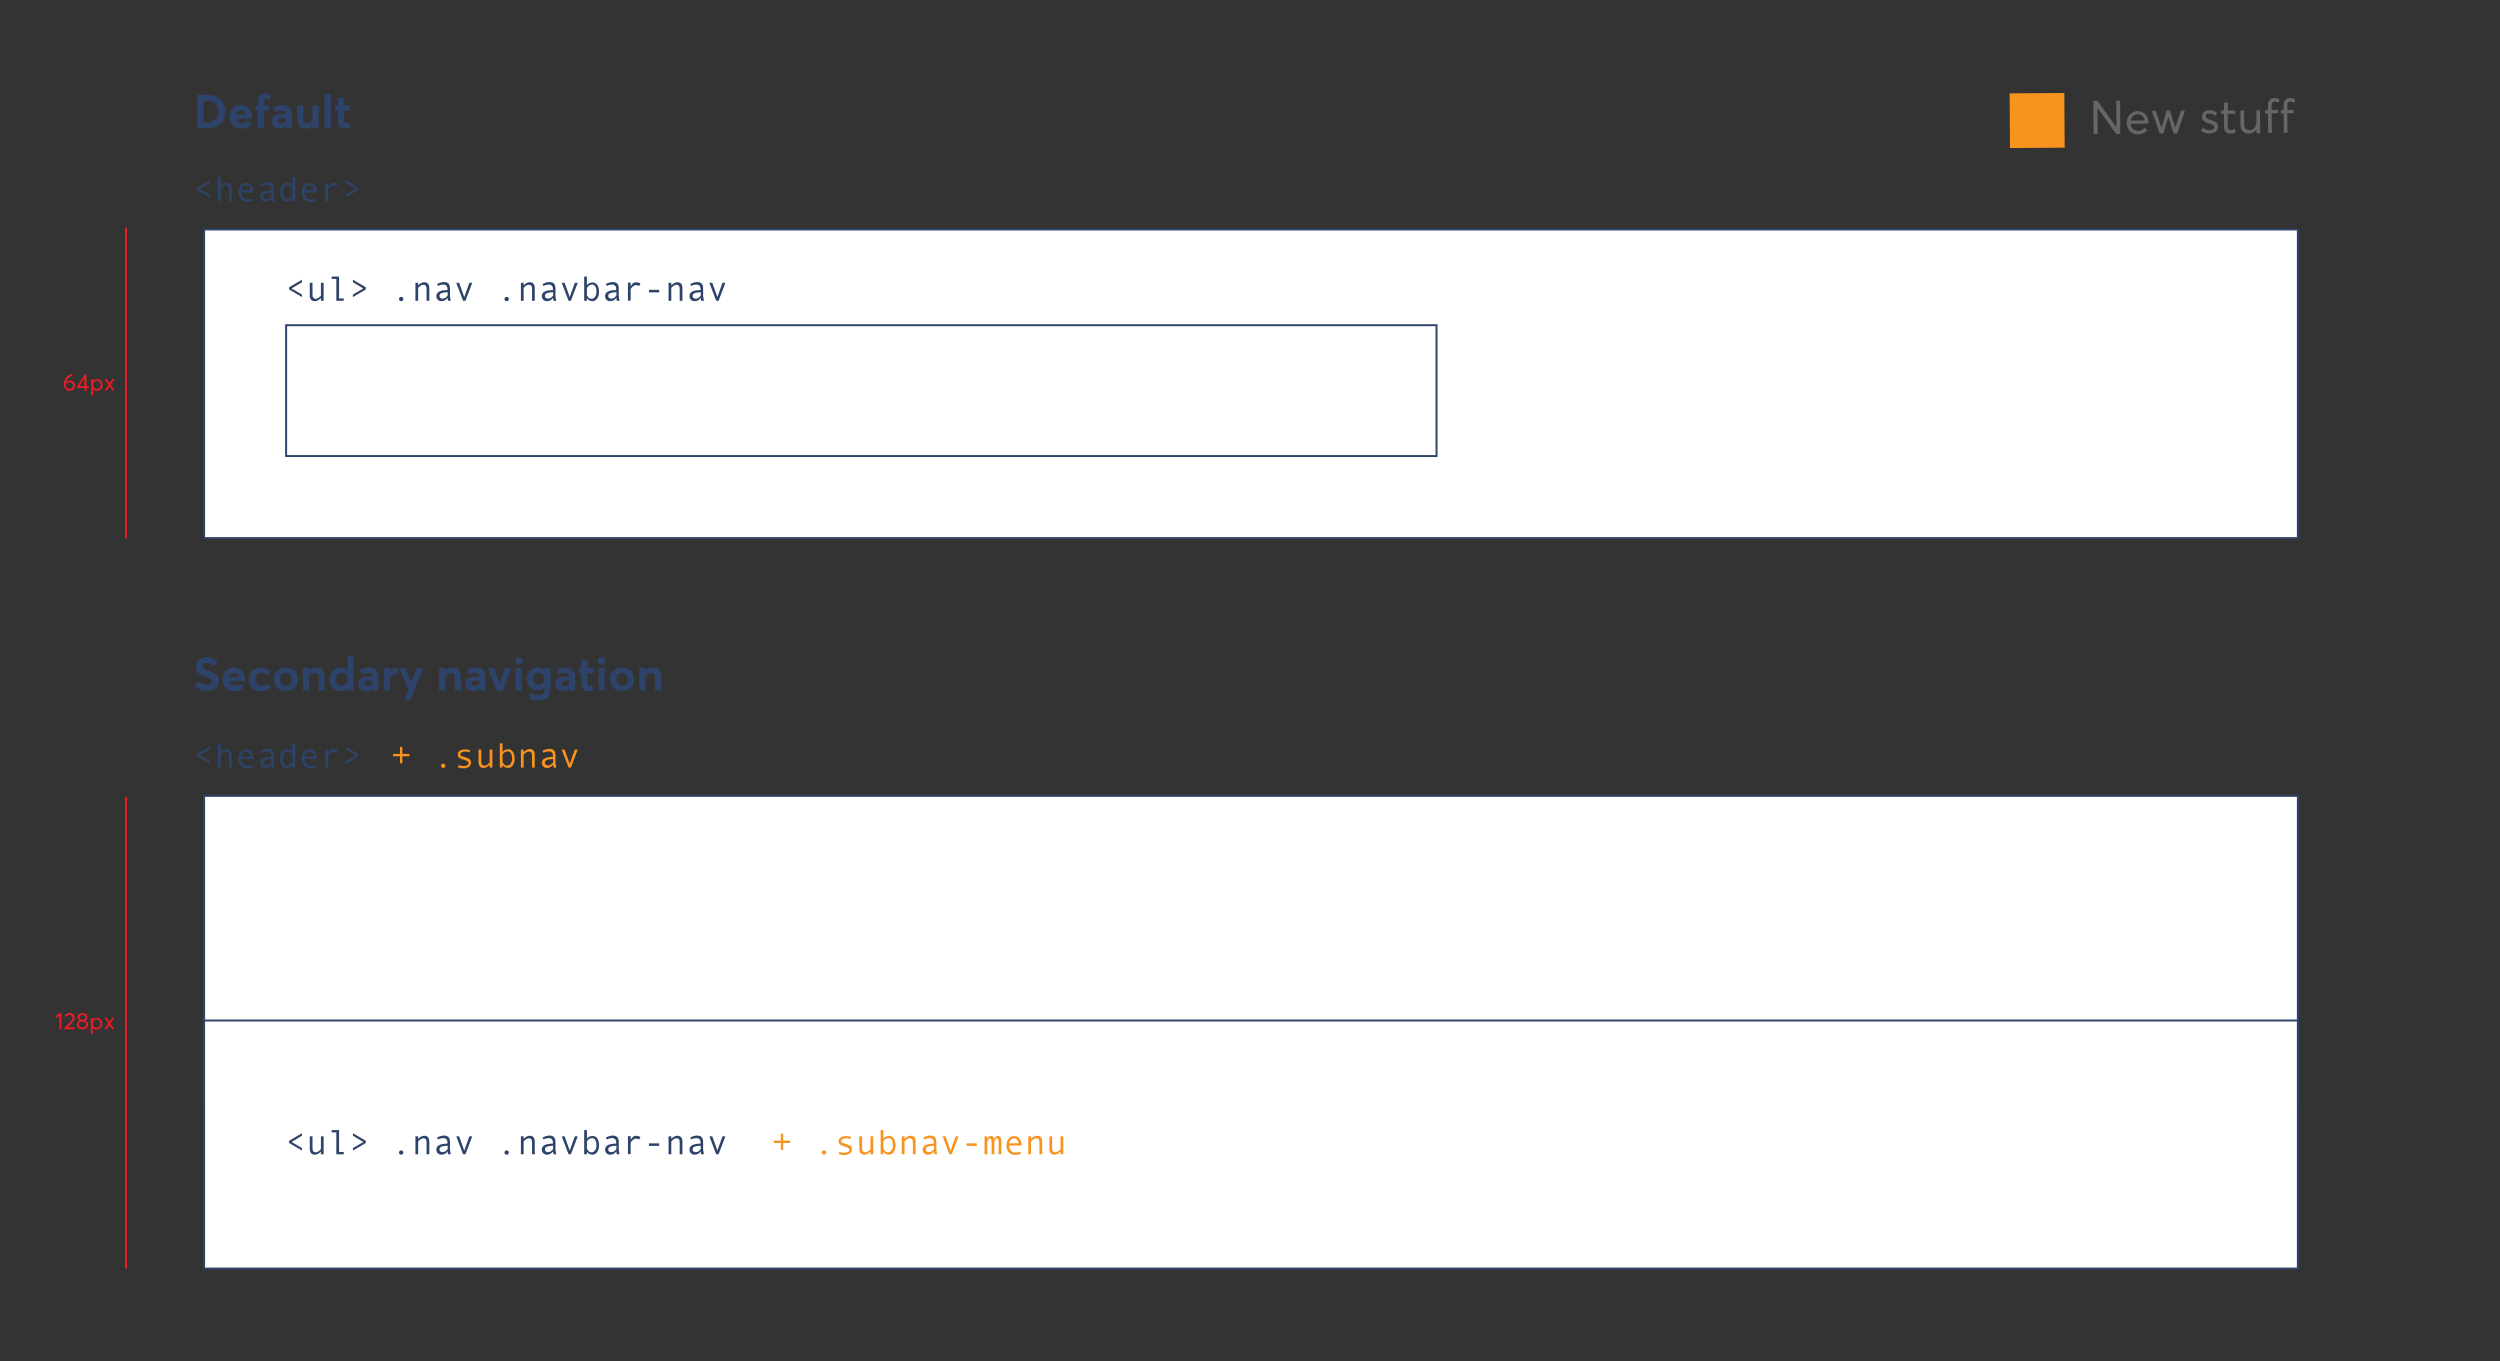 <?xml version="1.0" encoding="utf-8"?>
<!-- Generator: Adobe Illustrator 22.0.1, SVG Export Plug-In . SVG Version: 6.00 Build 0)  -->
<svg version="1.1" id="Layer_1" xmlns="http://www.w3.org/2000/svg" xmlns:xlink="http://www.w3.org/1999/xlink" x="0px" y="0px"
	 viewBox="0 0 1280 697" style="enable-background:new 0 0 1280 697;" xml:space="preserve">
<rect x="0" y="0" width="1280" height="697" fill="#333333" stroke="none"/>
<style type="text/css">
	.st0{fill:#FFFFFF;}
	.st1{fill:#2E4369;}
	.st2{fill:#4A5860;}
	.st3{fill:none;stroke:#ED1C24;stroke-miterlimit:10;}
	.st4{fill:#ED1C24;}
	.st5{fill:#F7931E;}
	.st6{fill:#666666;}
</style>
<g>
	<rect x="104.5" y="117.5" class="st0" width="1072" height="158"/>
	<path class="st1" d="M1176,118v157H105V118H1176 M1177,117H104v159h1073V117L1177,117z"/>
</g>
<g>
	<rect x="146.5" y="166.5" class="st0" width="589" height="67"/>
	<path class="st1" d="M735,167v66H147v-66H735 M736,166H146v68h590V166L736,166z"/>
</g>
<g>
	<path class="st1" d="M100.9,48.6h5.6c5.4,0,8.9,3.5,8.9,8.5c0,5-3.3,8.5-8.8,8.5h-5.7V48.6z M106.4,62.7c3.3,0,5.5-2.4,5.5-5.5
		c0-3.2-2.2-5.5-5.3-5.5h-2.4v11H106.4z"/>
	<path class="st1" d="M129,60.8h-8.2c0.4,1.4,1.5,2.3,3,2.3c1.2,0,2.2-0.5,2.8-1.3l2,1.9c-1,1.3-2.7,2.2-5.1,2.2c-3.4,0-6-2.4-6-6.1
		c0-3.6,2.5-6,5.8-6c3.4,0,5.7,2.5,5.7,5.9C129,60.1,129,60.6,129,60.8z M120.7,58.6h5.2c-0.3-1.2-1.2-2-2.5-2
		C122.1,56.5,121.1,57.2,120.7,58.6z"/>
	<path class="st1" d="M132,56.5h-1.2V54h1.2v-2c0-2.7,1.4-4.2,3.7-4.2c1.4,0,2.5,0.5,3,0.9l-0.6,2.4c-0.7-0.3-1.3-0.5-1.8-0.5
		c-0.7,0-1.2,0.4-1.2,1.6V54h2.6v2.6h-2.6v9.1H132V56.5z"/>
	<path class="st1" d="M149.4,58.7v7h-2.9l-0.1-1h0c-0.8,0.6-1.9,1.2-3.3,1.2c-2.6,0-3.9-1.6-3.9-3.7c0-2.4,1.5-3.8,4.7-3.8h2.4
		c-0.1-1.3-0.8-1.9-2-1.9c-1,0-2.3,0.3-3.3,0.8l-1.1-2.4c0.8-0.4,2.5-1.1,4.7-1.1C147.6,53.8,149.4,55.2,149.4,58.7z M146.3,61.8
		v-1.3l-2.1,0c-1.2,0-1.9,0.4-1.9,1.4c0,0.8,0.6,1.3,1.6,1.3C145.4,63.3,146.3,62.3,146.3,61.8z"/>
	<path class="st1" d="M163.1,54v11.7h-3.1v-1.4h0c-0.9,1.1-2.2,1.6-3.5,1.6c-2.5,0-4.3-1.3-4.3-4.8V54h3.1v6.2
		c0,2.2,0.6,2.9,2.1,2.9c1.4,0,2.6-1.2,2.6-3.4V54H163.1z"/>
	<path class="st1" d="M166.3,48h3.1v17.7h-3.1V48z"/>
	<path class="st1" d="M173,62v-5.4h-1.4V54h1.4v-3.8l3.1-0.3V54h3.2v2.6h-3.2v5c0,1,0.3,1.5,1,1.5c0.4,0,1-0.1,1.5-0.4l0.8,2.5
		c-0.8,0.4-1.5,0.7-3.1,0.7C174.3,65.9,173,64.6,173,62z"/>
</g>
<g>
	<path class="st1" d="M99.8,351.2l2-2.5c1.3,1.5,2.9,2.1,4.2,2.1c1.6,0,2.4-0.7,2.4-1.8c0-1.2-0.9-1.7-3-2.4
		c-2.6-0.9-5.1-2.1-5.1-5.3c0-2.7,2.4-4.8,5.5-4.9c2.1,0,4.1,0.8,5.7,2.2l-1.9,2.5c-1.4-1.2-2.7-1.7-3.7-1.7c-1.2,0-2,0.6-2,1.7
		c0,1.1,0.9,1.5,2.9,2.3c3,1.2,5.3,1.9,5.3,5.2c0,3.7-3.2,5.2-6,5.2C103.8,353.9,101.6,353,99.8,351.2z"/>
	<path class="st1" d="M125.4,348.8h-8.2c0.4,1.4,1.5,2.3,3,2.3c1.2,0,2.2-0.5,2.8-1.3l2,1.9c-1,1.3-2.7,2.2-5.1,2.2
		c-3.4,0-6-2.4-6-6.1c0-3.6,2.5-6,5.8-6c3.4,0,5.7,2.5,5.7,5.9C125.5,348.1,125.5,348.6,125.4,348.8z M117.2,346.6h5.2
		c-0.3-1.2-1.2-2-2.5-2C118.6,344.5,117.6,345.2,117.2,346.6z"/>
	<path class="st1" d="M127.4,347.8c0-3.6,2.5-6,6.2-6c1.9,0,3.8,0.7,5,2.2l-2.1,1.8c-0.6-0.7-1.5-1.2-2.7-1.2
		c-1.9,0-3.1,1.3-3.1,3.2c0,1.9,1.3,3.3,3.1,3.3c1.2,0,2.2-0.6,2.7-1.2l2.1,1.9c-1,1.2-2.8,2.1-5.2,2.1
		C130,353.9,127.4,351.4,127.4,347.8z"/>
	<path class="st1" d="M140.2,347.8c0-3.5,2.5-6,6.2-6c3.6,0,6.2,2.4,6.2,6s-2.6,6-6.2,6C142.7,353.9,140.2,351.3,140.2,347.8z
		 M149.4,347.8c0-1.9-1.3-3.2-3-3.2c-1.8,0-3,1.4-3,3.2c0,1.8,1.3,3.2,3,3.2C148.1,351.1,149.4,349.7,149.4,347.8z"/>
	<path class="st1" d="M166.3,346.7v7h-3.1v-6.2c0-2.2-0.8-2.9-2.3-2.9c-1.6,0-2.7,1.1-2.7,3.2v5.9h-3.1V342h3.1v1.5h0
		c1-1.1,2.3-1.7,3.7-1.7C164.6,341.8,166.3,343.1,166.3,346.7z"/>
	<path class="st1" d="M181,336v17.7h-3v-1.4h0c-0.8,1-2,1.6-3.6,1.6c-3.2,0-5.6-2.4-5.6-6c0-3.6,2.4-6.1,5.5-6.1
		c1.4,0,2.7,0.5,3.5,1.5h0.1V336H181z M178,347.9c0-1.9-1.3-3.3-3.1-3.3c-1.7,0-3,1.3-3,3.3c0,1.9,1.2,3.2,3,3.2
		C176.6,351.1,178,349.8,178,347.9z"/>
	<path class="st1" d="M193.7,346.7v7h-2.9l-0.1-1h0c-0.8,0.6-1.9,1.2-3.3,1.2c-2.6,0-3.9-1.6-3.9-3.7c0-2.4,1.5-3.8,4.7-3.8h2.4
		c-0.1-1.3-0.8-1.9-2-1.9c-1,0-2.3,0.3-3.3,0.8l-1.1-2.4c0.8-0.4,2.5-1.1,4.7-1.1C191.8,341.8,193.7,343.2,193.7,346.7z
		 M190.6,349.8v-1.3l-2.1,0c-1.2,0-1.9,0.4-1.9,1.4c0,0.8,0.6,1.3,1.6,1.3C189.7,351.3,190.6,350.3,190.6,349.8z"/>
	<path class="st1" d="M203.5,341.8v3.4c-0.3,0-0.6,0-0.8,0c-1.9,0-3,1.3-3,3v5.4h-3.1V342h3.1v1.7h0c0.9-1.2,2.2-1.9,3.6-1.9
		C203.4,341.8,203.4,341.8,203.5,341.8z"/>
	<path class="st1" d="M216.5,342l-6.3,16.5H207l2.1-5.5l-4.7-11h3.3l2.9,7.2h0l2.7-7.2H216.5z"/>
	<path class="st1" d="M236,346.7v7h-3.1v-6.2c0-2.2-0.8-2.9-2.3-2.9c-1.6,0-2.7,1.1-2.7,3.2v5.9h-3.1V342h3.1v1.5h0
		c1-1.1,2.3-1.7,3.7-1.7C234.2,341.8,236,343.1,236,346.7z"/>
	<path class="st1" d="M248.5,346.7v7h-2.9l-0.1-1h0c-0.8,0.6-1.9,1.2-3.3,1.2c-2.6,0-3.9-1.6-3.9-3.7c0-2.4,1.5-3.8,4.7-3.8h2.4
		c-0.1-1.3-0.8-1.9-2-1.9c-1,0-2.3,0.3-3.3,0.8l-1.1-2.4c0.8-0.4,2.5-1.1,4.7-1.1C246.7,341.8,248.5,343.2,248.5,346.7z
		 M245.4,349.8v-1.3l-2.1,0c-1.2,0-1.9,0.4-1.9,1.4c0,0.8,0.6,1.3,1.6,1.3C244.5,351.3,245.4,350.3,245.4,349.8z"/>
	<path class="st1" d="M261.9,342l-4.6,11.7h-3l-4.6-11.7h3.3l2.8,7.9h0l2.7-7.9H261.9z"/>
	<path class="st1" d="M263.7,338.4c0-1.1,0.9-1.9,1.9-1.9c1.1,0,2,0.9,2,1.9c0,1.1-0.9,1.9-2,1.9
		C264.6,340.3,263.7,339.4,263.7,338.4z M264,342h3.1v11.7H264V342z"/>
	<path class="st1" d="M281.9,342v10.4c0,3.6-1.6,6.3-6.1,6.3c-1.8,0-3.4-0.4-4.8-1.2l0.7-2.7c1.2,0.6,2.3,1.1,3.8,1.1
		c2.2,0,3.3-1.2,3.3-2.6v-1.2h-0.1c-0.8,0.9-2,1.4-3.4,1.4c-3.2,0-5.6-2.4-5.6-5.8c0-3.5,2.3-5.9,5.4-5.9c1.3,0,2.6,0.5,3.5,1.4h0.1
		V342H281.9z M278.9,347.6c0-1.8-1.3-3-3-3c-1.8,0-3,1.2-3,3c0,1.8,1.3,3,3,3C277.7,350.6,278.9,349.3,278.9,347.6z"/>
	<path class="st1" d="M294.5,346.7v7h-2.9l-0.1-1h0c-0.8,0.6-1.9,1.2-3.3,1.2c-2.6,0-3.9-1.6-3.9-3.7c0-2.4,1.5-3.8,4.7-3.8h2.4
		c-0.1-1.3-0.8-1.9-2-1.9c-1,0-2.3,0.3-3.3,0.8l-1.1-2.4c0.8-0.4,2.5-1.1,4.7-1.1C292.7,341.8,294.5,343.2,294.5,346.7z
		 M291.4,349.8v-1.3l-2.1,0c-1.2,0-1.9,0.4-1.9,1.4c0,0.8,0.6,1.3,1.6,1.3C290.5,351.3,291.4,350.3,291.4,349.8z"/>
	<path class="st1" d="M297.7,350v-5.4h-1.4V342h1.4v-3.8l3.1-0.3v4.2h3.2v2.6h-3.2v5c0,1,0.3,1.5,1,1.5c0.4,0,1-0.1,1.5-0.4l0.8,2.5
		c-0.8,0.4-1.5,0.7-3.1,0.7C299,353.9,297.7,352.6,297.7,350z"/>
	<path class="st1" d="M306.1,338.4c0-1.1,0.9-1.9,1.9-1.9c1.1,0,2,0.9,2,1.9c0,1.1-0.9,1.9-2,1.9C307,340.3,306.1,339.4,306.1,338.4
		z M306.5,342h3.1v11.7h-3.1V342z"/>
	<path class="st1" d="M312.3,347.8c0-3.5,2.5-6,6.2-6c3.6,0,6.2,2.4,6.2,6s-2.6,6-6.2,6C314.8,353.9,312.3,351.3,312.3,347.8z
		 M321.6,347.8c0-1.9-1.3-3.2-3-3.2c-1.8,0-3,1.4-3,3.2c0,1.8,1.3,3.2,3,3.2C320.3,351.1,321.6,349.7,321.6,347.8z"/>
	<path class="st1" d="M338.5,346.7v7h-3.1v-6.2c0-2.2-0.8-2.9-2.3-2.9c-1.6,0-2.7,1.1-2.7,3.2v5.9h-3.1V342h3.1v1.5h0
		c1-1.1,2.3-1.7,3.7-1.7C336.8,341.8,338.5,343.1,338.5,346.7z"/>
</g>
<line class="st3" x1="64.5" y1="116.5" x2="64.5" y2="275.5"/>
<g>
	<path class="st4" d="M38.4,197.4c0,1.5-1.2,2.7-2.8,2.7c-1.6,0-2.9-1.3-2.9-3.2c0-3,2-5,4.2-5.4l0.3,0.9c-1.5,0.3-2.9,1.4-3.3,3.2
		h0c0.5-0.5,1.2-0.7,2-0.7C37.3,194.8,38.4,195.8,38.4,197.4z M37.4,197.4c0-1-0.7-1.7-1.8-1.7c-0.9,0-1.6,0.5-2,1.1v0.1
		c0,1.3,0.8,2.2,1.9,2.2C36.7,199.1,37.4,198.3,37.4,197.4z"/>
	<path class="st4" d="M43.2,198.6h-3.8v-0.7l4-6.1h0.9v5.9h1.2v0.9h-1.2v1.5h-1V198.6z M43.2,197.7v-4.1l-2.6,4.1H43.2z"/>
	<path class="st4" d="M52.6,197.1c0,1.8-1.2,3-2.9,3c-0.8,0-1.5-0.3-2-0.9h0v3.2h-1v-8.2h1v0.9h0c0.5-0.6,1.2-0.9,2-0.9
		C51.4,194.1,52.6,195.4,52.6,197.1z M51.6,197.1c0-1.3-0.9-2.1-2-2.1c-1.1,0-1.9,0.9-1.9,2.1c0,1.2,0.9,2.1,1.9,2.1
		C50.8,199.2,51.6,198.3,51.6,197.1z"/>
	<path class="st4" d="M56.2,197.9L56.2,197.9l-1.6,2.1h-1.1l2.1-3l-2.1-2.9h1.1l1.5,2.1h0l1.5-2.1h1.1l-2.1,2.9l2.1,3h-1.1
		L56.2,197.9z"/>
</g>
<g>
	<path class="st4" d="M30.4,520l-1.6,1.2l-0.5-0.8l2.3-1.7h0.8v8.2h-1V520z"/>
	<path class="st4" d="M38.2,526.1v0.9H33l0-0.7l2.8-2.9c0.7-0.7,1.3-1.4,1.3-2.2c0-0.9-0.6-1.6-1.5-1.6c-0.8,0-1.4,0.4-1.8,1.1
		l-0.7-0.5c0.5-0.9,1.3-1.6,2.6-1.6c1.3,0,2.5,0.9,2.5,2.4c0,0.9-0.4,1.7-1.4,2.8l-2.1,2.2v0H38.2z"/>
	<path class="st4" d="M45.1,524.7c0,1.4-1.3,2.3-2.9,2.3c-1.7,0-2.9-1-2.9-2.3c0-1.1,0.7-1.9,1.6-2.2v0c-0.6-0.2-1.2-0.9-1.2-1.7
		c0-1.3,1.1-2.1,2.5-2.1c1.5,0,2.5,0.8,2.5,2.1c0,0.9-0.6,1.6-1.2,1.7v0C44.4,522.8,45.1,523.6,45.1,524.7z M44.1,524.6
		c0-0.9-0.7-1.6-1.9-1.6c-1.1,0-1.9,0.6-1.9,1.6c0,0.9,0.8,1.5,1.9,1.5C43.3,526.2,44.1,525.4,44.1,524.6z M40.7,520.9
		c0,0.8,0.6,1.2,1.5,1.2c0.9,0,1.5-0.5,1.5-1.2c0-0.7-0.7-1.3-1.5-1.3C41.3,519.6,40.7,520.2,40.7,520.9z"/>
	<path class="st4" d="M52.4,524.1c0,1.8-1.2,3-2.9,3c-0.8,0-1.5-0.3-2-0.9h0v3.2h-1v-8.2h1v0.9h0c0.5-0.6,1.2-0.9,2-0.9
		C51.2,521.1,52.4,522.4,52.4,524.1z M51.4,524.1c0-1.3-0.9-2.1-2-2.1c-1.1,0-1.9,0.9-1.9,2.1c0,1.2,0.9,2.1,1.9,2.1
		C50.7,526.2,51.4,525.3,51.4,524.1z"/>
	<path class="st4" d="M56.1,524.9L56.1,524.9l-1.6,2.1h-1.1l2.1-3l-2.1-2.9h1.1l1.5,2.1h0l1.5-2.1h1.1l-2.1,2.9l2.1,3h-1.1
		L56.1,524.9z"/>
</g>
<line class="st3" x1="64.5" y1="408" x2="64.5" y2="649.5"/>
<g>
	<path class="st1" d="M107.6,101.1l-6.6-3.9v-1.1l6.6-3.9v1.3l-5.3,3.2l5.3,3.1V101.1z"/>
	<path class="st1" d="M118.7,103h-1.4v-5.9c0-0.8-0.1-1.4-0.4-1.8s-0.7-0.5-1.2-0.5c-0.8,0-1.7,0.5-2.7,1.6v6.6h-1.4V90.6h1.4v4.6
		c1-1,2-1.6,3.1-1.6c1.7,0,2.6,1,2.6,3.1V103z"/>
	<path class="st1" d="M129.8,98.5h-6.3c0,1,0.3,1.9,0.9,2.6s1.3,1,2.2,1c0.8,0,1.7-0.1,2.6-0.4l0.2,1.1c-0.8,0.4-1.8,0.5-2.8,0.5
		c-1.4,0-2.5-0.4-3.3-1.3s-1.2-2.1-1.2-3.5c0-1.5,0.4-2.6,1.1-3.5s1.7-1.3,2.9-1.3c1.1,0,1.9,0.4,2.6,1.2s1.1,1.9,1.1,3.2V98.5z
		 M128.3,97.4c0-0.7-0.2-1.3-0.7-1.8s-0.9-0.7-1.5-0.7c-0.7,0-1.3,0.2-1.8,0.7s-0.7,1.1-0.8,1.8H128.3z"/>
	<path class="st1" d="M140.6,103h-1.4c-0.1-0.4-0.2-0.9-0.2-1.5c-0.8,1.1-1.8,1.7-3.2,1.7c-0.7,0-1.3-0.2-1.8-0.7s-0.8-1.1-0.8-1.9
		c0-0.5,0.1-0.8,0.3-1.2s0.4-0.6,0.8-0.9s0.8-0.4,1.3-0.6s1.1-0.2,1.8-0.3l1.5-0.1v-0.4c0-1.6-0.7-2.4-2.2-2.4
		c-0.3,0-0.8,0.1-1.3,0.2s-1,0.3-1.4,0.5l-0.4-1c1.2-0.6,2.4-1,3.5-1c2.1,0,3.1,1.1,3.1,3.3v3.9C140.4,101.7,140.4,102.4,140.6,103z
		 M139,100.3v-1.7c-1.2,0.1-2.1,0.2-2.5,0.3s-0.9,0.3-1.2,0.5s-0.5,0.6-0.5,1.1c0,0.4,0.1,0.7,0.4,1s0.7,0.4,1.1,0.4
		c0.5,0,1-0.1,1.5-0.4S138.6,100.8,139,100.3z"/>
	<path class="st1" d="M151.1,103h-1.4v-1.3c-0.3,0.5-0.7,0.8-1.2,1.1s-1.1,0.4-1.7,0.4c-1,0-1.9-0.5-2.5-1.4s-0.9-2.1-0.9-3.6
		c0-1.3,0.3-2.5,1-3.3s1.5-1.3,2.5-1.3c1.2,0,2.1,0.5,2.8,1.4v-4.4h1.4V103z M149.7,100.2v-3.8c-0.7-1.1-1.4-1.6-2.4-1.6
		c-0.8,0-1.4,0.3-1.8,1s-0.7,1.5-0.7,2.5c0,1.1,0.2,1.9,0.6,2.6s1,1,1.7,1c0.3,0,0.7-0.1,1-0.3s0.7-0.5,1-0.8
		S149.7,100.3,149.7,100.2z"/>
	<path class="st1" d="M162.2,98.5h-6.3c0,1,0.3,1.9,0.9,2.6s1.3,1,2.2,1c0.8,0,1.7-0.1,2.6-0.4l0.2,1.1c-0.8,0.4-1.8,0.5-2.8,0.5
		c-1.4,0-2.5-0.4-3.3-1.3s-1.2-2.1-1.2-3.5c0-1.5,0.4-2.6,1.1-3.5s1.7-1.3,2.9-1.3c1.1,0,1.9,0.4,2.6,1.2s1.1,1.9,1.1,3.2V98.5z
		 M160.7,97.4c0-0.7-0.2-1.3-0.7-1.8s-0.9-0.7-1.5-0.7c-0.7,0-1.3,0.2-1.8,0.7s-0.7,1.1-0.8,1.8H160.7z"/>
	<path class="st1" d="M172.9,94.1l-0.6,1.3c-0.6-0.3-1.1-0.4-1.6-0.4c-0.4,0-0.8,0.1-1.2,0.3s-0.7,0.6-1.1,1S168,97,168,97.1v5.9
		h-1.4v-9.2h1.4v1.9c0.7-1.4,1.7-2.1,2.8-2.1C171.6,93.6,172.2,93.8,172.9,94.1z"/>
	<path class="st1" d="M183.5,97.2l-6.6,3.9v-1.3l5.3-3.1l-5.3-3.2v-1.3l6.6,3.9V97.2z"/>
</g>
<g>
	<path class="st1" d="M154.6,152.1l-6.6-3.9v-1.1l6.6-3.9v1.3l-5.3,3.2l5.3,3.1V152.1z"/>
	<path class="st1" d="M165.7,154h-1.4v-1.4c-1,1-2,1.6-3.1,1.6c-1.7,0-2.6-1-2.6-3.1v-6.3h1.4v5.9c0,0.8,0.1,1.4,0.4,1.7
		s0.7,0.6,1.2,0.6c0.8,0,1.7-0.5,2.7-1.6v-6.6h1.4V154z"/>
	<path class="st1" d="M175.9,154h-3.7v-11.2h-2.4v-1.2h3.8v11.2h2.4V154z"/>
	<path class="st1" d="M187.3,148.2l-6.6,3.9v-1.3l5.3-3.1l-5.3-3.2v-1.3l6.6,3.9V148.2z"/>
	<path class="st1" d="M205.4,152c0.3,0,0.6,0.1,0.8,0.3s0.3,0.5,0.3,0.8c0,0.3-0.1,0.6-0.3,0.8s-0.5,0.3-0.8,0.3
		c-0.3,0-0.6-0.1-0.8-0.3s-0.3-0.5-0.3-0.8s0.1-0.6,0.3-0.8S205,152,205.4,152z"/>
	<path class="st1" d="M219.8,154h-1.4v-5.9c0-0.8-0.1-1.4-0.4-1.8s-0.7-0.5-1.2-0.5c-0.8,0-1.7,0.5-2.7,1.6v6.6h-1.4v-9.2h1.4v1.3
		c1-1,2-1.6,3.1-1.6c1.7,0,2.6,1,2.6,3.1V154z"/>
	<path class="st1" d="M230.8,154h-1.4c-0.1-0.4-0.2-0.9-0.2-1.5c-0.8,1.1-1.8,1.7-3.2,1.7c-0.7,0-1.3-0.2-1.8-0.7s-0.8-1.1-0.8-1.9
		c0-0.5,0.1-0.8,0.3-1.2s0.4-0.6,0.8-0.9s0.8-0.4,1.3-0.6s1.1-0.2,1.8-0.3l1.5-0.1v-0.4c0-1.6-0.7-2.4-2.2-2.4
		c-0.3,0-0.8,0.1-1.3,0.2s-1,0.3-1.4,0.5l-0.4-1c1.2-0.6,2.4-1,3.5-1c2.1,0,3.1,1.1,3.1,3.3v3.9C230.6,152.7,230.6,153.4,230.8,154z
		 M229.2,151.3v-1.7c-1.2,0.1-2.1,0.2-2.5,0.3s-0.9,0.3-1.2,0.5s-0.5,0.6-0.5,1.1c0,0.4,0.1,0.7,0.4,1s0.7,0.4,1.1,0.4
		c0.5,0,1-0.1,1.5-0.4S228.8,151.8,229.2,151.3z"/>
	<path class="st1" d="M241.8,144.8l-3.5,9.2h-1.2l-3.5-9.2h1.5l2.6,7.3l2.6-7.3H241.8z"/>
	<path class="st1" d="M259.4,152c0.3,0,0.6,0.1,0.8,0.3s0.3,0.5,0.3,0.8c0,0.3-0.1,0.6-0.3,0.8s-0.5,0.3-0.8,0.3
		c-0.3,0-0.6-0.1-0.8-0.3s-0.3-0.5-0.3-0.8s0.1-0.6,0.3-0.8S259.1,152,259.4,152z"/>
	<path class="st1" d="M273.8,154h-1.4v-5.9c0-0.8-0.1-1.4-0.4-1.8s-0.7-0.5-1.2-0.5c-0.8,0-1.7,0.5-2.7,1.6v6.6h-1.4v-9.2h1.4v1.3
		c1-1,2-1.6,3.1-1.6c1.7,0,2.6,1,2.6,3.1V154z"/>
	<path class="st1" d="M284.8,154h-1.4c-0.1-0.4-0.2-0.9-0.2-1.5c-0.8,1.1-1.8,1.7-3.2,1.7c-0.7,0-1.3-0.2-1.8-0.7s-0.8-1.1-0.8-1.9
		c0-0.5,0.1-0.8,0.3-1.2s0.4-0.6,0.8-0.9s0.8-0.4,1.3-0.6s1.1-0.2,1.8-0.3l1.5-0.1v-0.4c0-1.6-0.7-2.4-2.2-2.4
		c-0.3,0-0.8,0.1-1.3,0.2s-1,0.3-1.4,0.5l-0.4-1c1.2-0.6,2.4-1,3.5-1c2.1,0,3.1,1.1,3.1,3.3v3.9C284.6,152.7,284.6,153.4,284.8,154z
		 M283.2,151.3v-1.7c-1.2,0.1-2.1,0.2-2.5,0.3s-0.9,0.3-1.2,0.5s-0.5,0.6-0.5,1.1c0,0.4,0.1,0.7,0.4,1s0.7,0.4,1.1,0.4
		c0.5,0,1-0.1,1.5-0.4S282.8,151.8,283.2,151.3z"/>
	<path class="st1" d="M295.8,144.8l-3.5,9.2h-1.2l-3.5-9.2h1.5l2.6,7.3l2.6-7.3H295.8z"/>
	<path class="st1" d="M300.5,146c0.3-0.4,0.7-0.8,1.2-1s1.1-0.4,1.6-0.4c1.1,0,1.9,0.4,2.5,1.3s0.9,2,0.9,3.4c0,1.4-0.3,2.6-0.9,3.5
		s-1.5,1.4-2.5,1.4c-0.6,0-1.1-0.1-1.6-0.4s-0.9-0.7-1.2-1.1v1.3h-1.4v-12.4h1.4V146z M300.5,147.4v3.8c0.3,0.5,0.6,0.9,1,1.3
		s0.9,0.5,1.4,0.5c0.7,0,1.3-0.4,1.8-1.1s0.7-1.6,0.7-2.6c0-1.1-0.2-1.9-0.6-2.6s-1-1-1.7-1C302,145.8,301.2,146.3,300.5,147.4z"/>
	<path class="st1" d="M317.2,154h-1.4c-0.1-0.4-0.2-0.9-0.2-1.5c-0.8,1.1-1.8,1.7-3.2,1.7c-0.7,0-1.3-0.2-1.8-0.7s-0.8-1.1-0.8-1.9
		c0-0.5,0.1-0.8,0.3-1.2s0.4-0.6,0.8-0.9s0.8-0.4,1.3-0.6s1.1-0.2,1.8-0.3l1.5-0.1v-0.4c0-1.6-0.7-2.4-2.2-2.4
		c-0.3,0-0.8,0.1-1.3,0.2s-1,0.3-1.4,0.5l-0.4-1c1.2-0.6,2.4-1,3.5-1c2.1,0,3.1,1.1,3.1,3.3v3.9C317,152.7,317,153.4,317.2,154z
		 M315.6,151.3v-1.7c-1.2,0.1-2.1,0.2-2.5,0.3s-0.9,0.3-1.2,0.5s-0.5,0.6-0.5,1.1c0,0.4,0.1,0.7,0.4,1s0.7,0.4,1.1,0.4
		c0.5,0,1-0.1,1.5-0.4S315.2,151.8,315.6,151.3z"/>
	<path class="st1" d="M327.9,145.1l-0.6,1.3c-0.6-0.3-1.1-0.4-1.6-0.4c-0.4,0-0.8,0.1-1.2,0.3s-0.7,0.6-1.1,1s-0.5,0.7-0.5,0.7v5.9
		h-1.4v-9.2h1.4v1.9c0.7-1.4,1.7-2.1,2.8-2.1C326.6,144.6,327.3,144.8,327.9,145.1z"/>
	<path class="st1" d="M337.5,149.7h-5.2v-1.3h5.2V149.7z"/>
	<path class="st1" d="M349.4,154H348v-5.9c0-0.8-0.1-1.4-0.4-1.8s-0.7-0.5-1.2-0.5c-0.8,0-1.7,0.5-2.7,1.6v6.6h-1.4v-9.2h1.4v1.3
		c1-1,2-1.6,3.1-1.6c1.7,0,2.6,1,2.6,3.1V154z"/>
	<path class="st1" d="M360.4,154H359c-0.1-0.4-0.2-0.9-0.2-1.5c-0.8,1.1-1.8,1.7-3.2,1.7c-0.7,0-1.3-0.2-1.8-0.7s-0.8-1.1-0.8-1.9
		c0-0.5,0.1-0.8,0.3-1.2s0.4-0.6,0.8-0.9s0.8-0.4,1.3-0.6s1.1-0.2,1.8-0.3l1.5-0.1v-0.4c0-1.6-0.7-2.4-2.2-2.4
		c-0.3,0-0.8,0.1-1.3,0.2s-1,0.3-1.4,0.5l-0.4-1c1.2-0.6,2.4-1,3.5-1c2.1,0,3.1,1.1,3.1,3.3v3.9C360.2,152.7,360.3,153.4,360.4,154z
		 M358.8,151.3v-1.7c-1.2,0.1-2.1,0.2-2.5,0.3s-0.9,0.3-1.2,0.5s-0.5,0.6-0.5,1.1c0,0.4,0.1,0.7,0.4,1s0.7,0.4,1.1,0.4
		c0.5,0,1-0.1,1.5-0.4S358.4,151.8,358.8,151.3z"/>
	<path class="st1" d="M371.4,144.8l-3.5,9.2h-1.2l-3.5-9.2h1.5l2.6,7.3l2.6-7.3H371.4z"/>
</g>
<g>
	<rect x="104.5" y="407.5" class="st0" width="1072" height="158"/>
	<path class="st1" d="M1176,408v157H105V408H1176 M1177,407H104v159h1073V407L1177,407z"/>
</g>
<g>
	<rect x="104.5" y="522.5" class="st0" width="1072" height="127"/>
	<path class="st1" d="M1176,523v126H105V523H1176 M1177,522H104v128h1073V522L1177,522z"/>
</g>
<g>
	<path class="st1" d="M107.6,391.1l-6.6-3.9v-1.1l6.6-3.9v1.3l-5.3,3.2l5.3,3.1V391.1z"/>
	<path class="st1" d="M118.7,393h-1.4v-5.9c0-0.8-0.1-1.4-0.4-1.8c-0.3-0.4-0.7-0.5-1.2-0.5c-0.8,0-1.7,0.5-2.7,1.6v6.6h-1.4v-12.4
		h1.4v4.6c1-1,2-1.6,3.1-1.6c1.7,0,2.6,1,2.6,3.1V393z"/>
	<path class="st1" d="M129.8,388.5h-6.3c0,1,0.3,1.9,0.9,2.6s1.3,1,2.2,1c0.8,0,1.7-0.1,2.6-0.4l0.2,1.1c-0.8,0.4-1.8,0.5-2.8,0.5
		c-1.4,0-2.5-0.4-3.3-1.3s-1.2-2.1-1.2-3.5c0-1.5,0.4-2.6,1.1-3.5c0.7-0.9,1.7-1.3,2.9-1.3c1.1,0,1.9,0.4,2.6,1.2s1.1,1.9,1.1,3.2
		V388.5z M128.3,387.4c0-0.7-0.2-1.3-0.7-1.8c-0.4-0.5-0.9-0.7-1.5-0.7c-0.7,0-1.3,0.2-1.8,0.7s-0.7,1.1-0.8,1.8H128.3z"/>
	<path class="st1" d="M140.6,393h-1.4c-0.1-0.4-0.2-0.9-0.2-1.5c-0.8,1.1-1.8,1.7-3.2,1.7c-0.7,0-1.3-0.2-1.8-0.7
		c-0.5-0.5-0.8-1.1-0.8-1.9c0-0.5,0.1-0.8,0.3-1.2s0.4-0.6,0.8-0.9c0.4-0.2,0.8-0.4,1.3-0.6c0.5-0.1,1.1-0.2,1.8-0.3l1.5-0.1v-0.4
		c0-1.6-0.7-2.4-2.2-2.4c-0.3,0-0.8,0.1-1.3,0.2c-0.5,0.1-1,0.3-1.4,0.5l-0.4-1c1.2-0.6,2.4-1,3.5-1c2.1,0,3.1,1.1,3.1,3.3v3.9
		C140.4,391.7,140.4,392.4,140.6,393z M139,390.3v-1.7c-1.2,0.1-2.1,0.2-2.5,0.3c-0.5,0.1-0.9,0.3-1.2,0.5s-0.5,0.6-0.5,1.1
		c0,0.4,0.1,0.7,0.4,1s0.7,0.4,1.1,0.4c0.5,0,1-0.1,1.5-0.4C138.2,391.2,138.6,390.8,139,390.3z"/>
	<path class="st1" d="M151.1,393h-1.4v-1.3c-0.3,0.5-0.7,0.8-1.2,1.1s-1.1,0.4-1.7,0.4c-1,0-1.9-0.5-2.5-1.4
		c-0.6-0.9-0.9-2.1-0.9-3.6c0-1.3,0.3-2.5,1-3.3c0.6-0.9,1.5-1.3,2.5-1.3c1.2,0,2.1,0.5,2.8,1.4v-4.4h1.4V393z M149.7,390.2v-3.8
		c-0.7-1.1-1.4-1.6-2.4-1.6c-0.8,0-1.4,0.3-1.8,1c-0.4,0.7-0.7,1.5-0.7,2.5c0,1.1,0.2,1.9,0.6,2.6c0.4,0.7,1,1,1.7,1
		c0.3,0,0.7-0.1,1-0.3s0.7-0.5,1-0.8S149.7,390.3,149.7,390.2z"/>
	<path class="st1" d="M162.2,388.5h-6.3c0,1,0.3,1.9,0.9,2.6s1.3,1,2.2,1c0.8,0,1.7-0.1,2.6-0.4l0.2,1.1c-0.8,0.4-1.8,0.5-2.8,0.5
		c-1.4,0-2.5-0.4-3.3-1.3s-1.2-2.1-1.2-3.5c0-1.5,0.4-2.6,1.1-3.5c0.7-0.9,1.7-1.3,2.9-1.3c1.1,0,1.9,0.4,2.6,1.2s1.1,1.9,1.1,3.2
		V388.5z M160.7,387.4c0-0.7-0.2-1.3-0.7-1.8c-0.4-0.5-0.9-0.7-1.5-0.7c-0.7,0-1.3,0.2-1.8,0.7s-0.7,1.1-0.8,1.8H160.7z"/>
	<path class="st1" d="M172.9,384.1l-0.6,1.3c-0.6-0.3-1.1-0.4-1.6-0.4c-0.4,0-0.8,0.1-1.2,0.3c-0.4,0.2-0.7,0.6-1.1,1
		c-0.3,0.4-0.5,0.7-0.5,0.7v5.9h-1.4v-9.2h1.4v1.9c0.7-1.4,1.7-2.1,2.8-2.1C171.6,383.6,172.2,383.8,172.9,384.1z"/>
	<path class="st1" d="M183.5,387.2l-6.6,3.9v-1.3l5.3-3.1l-5.3-3.2v-1.3l6.6,3.9V387.2z"/>
</g>
<g>
	<path class="st1" d="M154.6,589.1l-6.6-3.9v-1.1l6.6-3.9v1.3l-5.3,3.2l5.3,3.1V589.1z"/>
	<path class="st1" d="M165.7,591h-1.4v-1.4c-1,1-2,1.6-3.1,1.6c-1.7,0-2.6-1-2.6-3.1v-6.3h1.4v5.9c0,0.8,0.1,1.4,0.4,1.7
		c0.2,0.4,0.7,0.6,1.2,0.6c0.8,0,1.7-0.5,2.7-1.6v-6.6h1.4V591z"/>
	<path class="st1" d="M175.9,591h-3.7v-11.2h-2.4v-1.2h3.8v11.2h2.4V591z"/>
	<path class="st1" d="M187.3,585.2l-6.6,3.9v-1.3l5.3-3.1l-5.3-3.2v-1.3l6.6,3.9V585.2z"/>
	<path class="st1" d="M205.4,589c0.3,0,0.6,0.1,0.8,0.3s0.3,0.5,0.3,0.8c0,0.3-0.1,0.6-0.3,0.8c-0.2,0.2-0.5,0.3-0.8,0.3
		c-0.3,0-0.6-0.1-0.8-0.3c-0.2-0.2-0.3-0.5-0.3-0.8s0.1-0.6,0.3-0.8C204.8,589.1,205,589,205.4,589z"/>
	<path class="st1" d="M219.8,591h-1.4v-5.9c0-0.8-0.1-1.4-0.4-1.8c-0.3-0.4-0.7-0.5-1.2-0.5c-0.8,0-1.7,0.5-2.7,1.6v6.6h-1.4v-9.2
		h1.4v1.3c1-1,2-1.6,3.1-1.6c1.7,0,2.6,1,2.6,3.1V591z"/>
	<path class="st1" d="M230.8,591h-1.4c-0.1-0.4-0.2-0.9-0.2-1.5c-0.8,1.1-1.8,1.7-3.2,1.7c-0.7,0-1.3-0.2-1.8-0.7
		c-0.5-0.5-0.8-1.1-0.8-1.9c0-0.5,0.1-0.8,0.3-1.2s0.4-0.6,0.8-0.9c0.4-0.2,0.8-0.4,1.3-0.6c0.5-0.1,1.1-0.2,1.8-0.3l1.5-0.1v-0.4
		c0-1.6-0.7-2.4-2.2-2.4c-0.3,0-0.8,0.1-1.3,0.2c-0.5,0.1-1,0.3-1.4,0.5l-0.4-1c1.2-0.6,2.4-1,3.5-1c2.1,0,3.1,1.1,3.1,3.3v3.9
		C230.6,589.7,230.6,590.4,230.8,591z M229.2,588.3v-1.7c-1.2,0.1-2.1,0.2-2.5,0.3c-0.5,0.1-0.9,0.3-1.2,0.5s-0.5,0.6-0.5,1.1
		c0,0.4,0.1,0.7,0.4,1s0.7,0.4,1.1,0.4c0.5,0,1-0.1,1.5-0.4C228.4,589.2,228.8,588.8,229.2,588.3z"/>
	<path class="st1" d="M241.8,581.8l-3.5,9.2h-1.2l-3.5-9.2h1.5l2.6,7.3l2.6-7.3H241.8z"/>
	<path class="st1" d="M259.4,589c0.3,0,0.6,0.1,0.8,0.3s0.3,0.5,0.3,0.8c0,0.3-0.1,0.6-0.3,0.8c-0.2,0.2-0.5,0.3-0.8,0.3
		c-0.3,0-0.6-0.1-0.8-0.3c-0.2-0.2-0.3-0.5-0.3-0.8s0.1-0.6,0.3-0.8C258.8,589.1,259.1,589,259.4,589z"/>
	<path class="st1" d="M273.8,591h-1.4v-5.9c0-0.8-0.1-1.4-0.4-1.8c-0.3-0.4-0.7-0.5-1.2-0.5c-0.8,0-1.7,0.5-2.7,1.6v6.6h-1.4v-9.2
		h1.4v1.3c1-1,2-1.6,3.1-1.6c1.7,0,2.6,1,2.6,3.1V591z"/>
	<path class="st1" d="M284.8,591h-1.4c-0.1-0.4-0.2-0.9-0.2-1.5c-0.8,1.1-1.8,1.7-3.2,1.7c-0.7,0-1.3-0.2-1.8-0.7
		c-0.5-0.5-0.8-1.1-0.8-1.9c0-0.5,0.1-0.8,0.3-1.2s0.4-0.6,0.8-0.9c0.4-0.2,0.8-0.4,1.3-0.6c0.5-0.1,1.1-0.2,1.8-0.3l1.5-0.1v-0.4
		c0-1.6-0.7-2.4-2.2-2.4c-0.3,0-0.8,0.1-1.3,0.2c-0.5,0.1-1,0.3-1.4,0.5l-0.4-1c1.2-0.6,2.4-1,3.5-1c2.1,0,3.1,1.1,3.1,3.3v3.9
		C284.6,589.7,284.6,590.4,284.8,591z M283.2,588.3v-1.7c-1.2,0.1-2.1,0.2-2.5,0.3c-0.5,0.1-0.9,0.3-1.2,0.5s-0.5,0.6-0.5,1.1
		c0,0.4,0.1,0.7,0.4,1s0.7,0.4,1.1,0.4c0.5,0,1-0.1,1.5-0.4C282.4,589.2,282.8,588.8,283.2,588.3z"/>
	<path class="st1" d="M295.8,581.8l-3.5,9.2h-1.2l-3.5-9.2h1.5l2.6,7.3l2.6-7.3H295.8z"/>
	<path class="st1" d="M300.5,583c0.3-0.4,0.7-0.8,1.2-1s1.1-0.4,1.6-0.4c1.1,0,1.9,0.4,2.5,1.3s0.9,2,0.9,3.4c0,1.4-0.3,2.6-0.9,3.5
		c-0.6,0.9-1.5,1.4-2.5,1.4c-0.6,0-1.1-0.1-1.6-0.4c-0.5-0.3-0.9-0.7-1.2-1.1v1.3h-1.4v-12.4h1.4V583z M300.5,584.4v3.8
		c0.3,0.5,0.6,0.9,1,1.3s0.9,0.5,1.4,0.5c0.7,0,1.3-0.4,1.8-1.1s0.7-1.6,0.7-2.6c0-1.1-0.2-1.9-0.6-2.6s-1-1-1.7-1
		C302,582.8,301.2,583.3,300.5,584.4z"/>
	<path class="st1" d="M317.2,591h-1.4c-0.1-0.4-0.2-0.9-0.2-1.5c-0.8,1.1-1.8,1.7-3.2,1.7c-0.7,0-1.3-0.2-1.8-0.7
		c-0.5-0.5-0.8-1.1-0.8-1.9c0-0.5,0.1-0.8,0.3-1.2s0.4-0.6,0.8-0.9c0.4-0.2,0.8-0.4,1.3-0.6c0.5-0.1,1.1-0.2,1.8-0.3l1.5-0.1v-0.4
		c0-1.6-0.7-2.4-2.2-2.4c-0.3,0-0.8,0.1-1.3,0.2c-0.5,0.1-1,0.3-1.4,0.5l-0.4-1c1.2-0.6,2.4-1,3.5-1c2.1,0,3.1,1.1,3.1,3.3v3.9
		C317,589.7,317,590.4,317.2,591z M315.6,588.3v-1.7c-1.2,0.1-2.1,0.2-2.5,0.3c-0.5,0.1-0.9,0.3-1.2,0.5s-0.5,0.6-0.5,1.1
		c0,0.4,0.1,0.7,0.4,1s0.7,0.4,1.1,0.4c0.5,0,1-0.1,1.5-0.4C314.8,589.2,315.2,588.8,315.6,588.3z"/>
	<path class="st1" d="M327.9,582.1l-0.6,1.3c-0.6-0.3-1.1-0.4-1.6-0.4c-0.4,0-0.8,0.1-1.2,0.3c-0.4,0.2-0.7,0.6-1.1,1
		c-0.3,0.4-0.5,0.7-0.5,0.7v5.9h-1.4v-9.2h1.4v1.9c0.7-1.4,1.7-2.1,2.8-2.1C326.6,581.6,327.3,581.8,327.9,582.1z"/>
	<path class="st1" d="M337.5,586.7h-5.2v-1.3h5.2V586.7z"/>
	<path class="st1" d="M349.4,591H348v-5.9c0-0.8-0.1-1.4-0.4-1.8c-0.3-0.4-0.7-0.5-1.2-0.5c-0.8,0-1.7,0.5-2.7,1.6v6.6h-1.4v-9.2
		h1.4v1.3c1-1,2-1.6,3.1-1.6c1.7,0,2.6,1,2.6,3.1V591z"/>
	<path class="st1" d="M360.4,591H359c-0.1-0.4-0.2-0.9-0.2-1.5c-0.8,1.1-1.8,1.7-3.2,1.7c-0.7,0-1.3-0.2-1.8-0.7
		c-0.5-0.5-0.8-1.1-0.8-1.9c0-0.5,0.1-0.8,0.3-1.2s0.4-0.6,0.8-0.9c0.4-0.2,0.8-0.4,1.3-0.6c0.5-0.1,1.1-0.2,1.8-0.3l1.5-0.1v-0.4
		c0-1.6-0.7-2.4-2.2-2.4c-0.3,0-0.8,0.1-1.3,0.2c-0.5,0.1-1,0.3-1.4,0.5l-0.4-1c1.2-0.6,2.4-1,3.5-1c2.1,0,3.1,1.1,3.1,3.3v3.9
		C360.2,589.7,360.3,590.4,360.4,591z M358.8,588.3v-1.7c-1.2,0.1-2.1,0.2-2.5,0.3c-0.5,0.1-0.9,0.3-1.2,0.5s-0.5,0.6-0.5,1.1
		c0,0.4,0.1,0.7,0.4,1s0.7,0.4,1.1,0.4c0.5,0,1-0.1,1.5-0.4C358,589.2,358.4,588.8,358.8,588.3z"/>
	<path class="st1" d="M371.4,581.8l-3.5,9.2h-1.2l-3.5-9.2h1.5l2.6,7.3l2.6-7.3H371.4z"/>
</g>
<g>
	<path class="st5" d="M209.6,387.2H206v3.6h-1.2v-3.6h-3.6v-1.2h3.6v-3.6h1.2v3.6h3.6V387.2z"/>
	<path class="st5" d="M226.9,391c0.3,0,0.6,0.1,0.8,0.3s0.3,0.5,0.3,0.8c0,0.3-0.1,0.6-0.3,0.8c-0.2,0.2-0.5,0.3-0.8,0.3
		c-0.3,0-0.6-0.1-0.8-0.3c-0.2-0.2-0.3-0.5-0.3-0.8s0.1-0.6,0.3-0.8C226.4,391.1,226.6,391,226.9,391z"/>
	<path class="st5" d="M240.4,385.2c-0.8-0.3-1.5-0.4-2.2-0.4c-0.7,0-1.3,0.1-1.8,0.4c-0.4,0.2-0.7,0.6-0.7,1c0,0.3,0.1,0.5,0.3,0.7
		c0.2,0.2,0.6,0.4,1.2,0.5l1.3,0.4c0.6,0.2,1.1,0.4,1.5,0.6c0.4,0.2,0.7,0.5,0.9,0.9c0.2,0.3,0.3,0.7,0.3,1.2c0,0.9-0.4,1.6-1.1,2.1
		c-0.7,0.5-1.7,0.8-2.8,0.8c-1.1,0-2.1-0.2-2.8-0.5l0.3-1.2c0.8,0.4,1.6,0.5,2.5,0.5c0.8,0,1.4-0.1,1.9-0.4c0.5-0.3,0.7-0.7,0.7-1.1
		c0-0.3-0.1-0.6-0.4-0.8c-0.2-0.2-0.8-0.5-1.7-0.8c-0.7-0.2-1.2-0.4-1.6-0.5c-0.3-0.1-0.6-0.3-0.9-0.5s-0.5-0.5-0.7-0.8
		s-0.2-0.6-0.2-1c0-0.8,0.3-1.4,1-1.9s1.6-0.7,2.8-0.7c0.7,0,1.6,0.1,2.5,0.4L240.4,385.2z"/>
	<path class="st5" d="M252.1,393h-1.4v-1.4c-1,1-2,1.6-3.1,1.6c-1.7,0-2.6-1-2.6-3.1v-6.3h1.4v5.9c0,0.8,0.1,1.4,0.4,1.7
		c0.2,0.4,0.7,0.6,1.2,0.6c0.8,0,1.7-0.5,2.7-1.6v-6.6h1.4V393z"/>
	<path class="st5" d="M257.3,385c0.3-0.4,0.7-0.8,1.2-1s1.1-0.4,1.6-0.4c1.1,0,1.9,0.4,2.5,1.3s0.9,2,0.9,3.4c0,1.4-0.3,2.6-0.9,3.5
		c-0.6,0.9-1.5,1.4-2.5,1.4c-0.6,0-1.1-0.1-1.6-0.4c-0.5-0.3-0.9-0.7-1.2-1.1v1.3h-1.4v-12.4h1.4V385z M257.3,386.4v3.8
		c0.3,0.5,0.6,0.9,1,1.3s0.9,0.5,1.4,0.5c0.7,0,1.3-0.4,1.8-1.1s0.7-1.6,0.7-2.6c0-1.1-0.2-1.9-0.6-2.6s-1-1-1.7-1
		C258.8,384.8,257.9,385.3,257.3,386.4z"/>
	<path class="st5" d="M273.8,393h-1.4v-5.9c0-0.8-0.1-1.4-0.4-1.8c-0.3-0.4-0.7-0.5-1.2-0.5c-0.8,0-1.7,0.5-2.7,1.6v6.6h-1.4v-9.2
		h1.4v1.3c1-1,2-1.6,3.1-1.6c1.7,0,2.6,1,2.6,3.1V393z"/>
	<path class="st5" d="M284.8,393h-1.4c-0.1-0.4-0.2-0.9-0.2-1.5c-0.8,1.1-1.8,1.7-3.2,1.7c-0.7,0-1.3-0.2-1.8-0.7
		c-0.5-0.5-0.8-1.1-0.8-1.9c0-0.5,0.1-0.8,0.3-1.2s0.4-0.6,0.8-0.9c0.4-0.2,0.8-0.4,1.3-0.6c0.5-0.1,1.1-0.2,1.8-0.3l1.5-0.1v-0.4
		c0-1.6-0.7-2.4-2.2-2.4c-0.3,0-0.8,0.1-1.3,0.2c-0.5,0.1-1,0.3-1.4,0.5l-0.4-1c1.2-0.6,2.4-1,3.5-1c2.1,0,3.1,1.1,3.1,3.3v3.9
		C284.6,391.7,284.6,392.4,284.8,393z M283.2,390.3v-1.7c-1.2,0.1-2.1,0.2-2.5,0.3c-0.5,0.1-0.9,0.3-1.2,0.5s-0.5,0.6-0.5,1.1
		c0,0.4,0.1,0.7,0.4,1s0.7,0.4,1.1,0.4c0.5,0,1-0.1,1.5-0.4C282.4,391.2,282.8,390.8,283.2,390.3z"/>
	<path class="st5" d="M295.8,383.8l-3.5,9.2h-1.2l-3.5-9.2h1.5l2.6,7.3l2.6-7.3H295.8z"/>
</g>
<g>
	<path class="st5" d="M404.6,585.2H401v3.6h-1.2v-3.6h-3.6v-1.2h3.6v-3.6h1.2v3.6h3.6V585.2z"/>
	<path class="st5" d="M421.9,589c0.3,0,0.6,0.1,0.8,0.3s0.3,0.5,0.3,0.8c0,0.3-0.1,0.6-0.3,0.8c-0.2,0.2-0.5,0.3-0.8,0.3
		c-0.3,0-0.6-0.1-0.8-0.3c-0.2-0.2-0.3-0.5-0.3-0.8s0.1-0.6,0.3-0.8C421.4,589.1,421.6,589,421.9,589z"/>
	<path class="st5" d="M435.4,583.2c-0.8-0.3-1.5-0.4-2.2-0.4c-0.7,0-1.3,0.1-1.8,0.4c-0.4,0.2-0.7,0.6-0.7,1c0,0.3,0.1,0.5,0.3,0.7
		c0.2,0.2,0.6,0.4,1.2,0.5l1.3,0.4c0.6,0.2,1.1,0.4,1.5,0.6c0.4,0.2,0.7,0.5,0.9,0.9c0.2,0.3,0.3,0.7,0.3,1.2c0,0.9-0.4,1.6-1.1,2.1
		c-0.7,0.5-1.7,0.8-2.8,0.8c-1.1,0-2.1-0.2-2.8-0.5l0.3-1.2c0.8,0.4,1.6,0.5,2.5,0.5c0.8,0,1.4-0.1,1.9-0.4c0.5-0.3,0.7-0.7,0.7-1.1
		c0-0.3-0.1-0.6-0.4-0.8c-0.2-0.2-0.8-0.5-1.7-0.8c-0.7-0.2-1.2-0.4-1.6-0.5c-0.3-0.1-0.6-0.3-0.9-0.5s-0.5-0.5-0.7-0.8
		s-0.2-0.6-0.2-1c0-0.8,0.3-1.4,1-1.9s1.6-0.7,2.8-0.7c0.7,0,1.6,0.1,2.5,0.4L435.4,583.2z"/>
	<path class="st5" d="M447.1,591h-1.4v-1.4c-1,1-2,1.6-3.1,1.6c-1.7,0-2.6-1-2.6-3.1v-6.3h1.4v5.9c0,0.8,0.1,1.4,0.4,1.7
		c0.2,0.4,0.7,0.6,1.2,0.6c0.8,0,1.7-0.5,2.7-1.6v-6.6h1.4V591z"/>
	<path class="st5" d="M452.3,583c0.3-0.4,0.7-0.8,1.2-1s1.1-0.4,1.6-0.4c1.1,0,1.9,0.4,2.5,1.3s0.9,2,0.9,3.4c0,1.4-0.3,2.6-0.9,3.5
		c-0.6,0.9-1.5,1.4-2.5,1.4c-0.6,0-1.1-0.1-1.6-0.4c-0.5-0.3-0.9-0.7-1.2-1.1v1.3h-1.4v-12.4h1.4V583z M452.3,584.4v3.8
		c0.3,0.5,0.6,0.9,1,1.3s0.9,0.5,1.4,0.5c0.7,0,1.3-0.4,1.8-1.1s0.7-1.6,0.7-2.6c0-1.1-0.2-1.9-0.6-2.6s-1-1-1.7-1
		C453.8,582.8,452.9,583.3,452.3,584.4z"/>
	<path class="st5" d="M468.8,591h-1.4v-5.9c0-0.8-0.1-1.4-0.4-1.8c-0.3-0.4-0.7-0.5-1.2-0.5c-0.8,0-1.7,0.5-2.7,1.6v6.6h-1.4v-9.2
		h1.4v1.3c1-1,2-1.6,3.1-1.6c1.7,0,2.6,1,2.6,3.1V591z"/>
	<path class="st5" d="M479.8,591h-1.4c-0.1-0.4-0.2-0.9-0.2-1.5c-0.8,1.1-1.8,1.7-3.2,1.7c-0.7,0-1.3-0.2-1.8-0.7
		c-0.5-0.5-0.8-1.1-0.8-1.9c0-0.5,0.1-0.8,0.3-1.2s0.4-0.6,0.8-0.9c0.4-0.2,0.8-0.4,1.3-0.6c0.5-0.1,1.1-0.2,1.8-0.3l1.5-0.1v-0.4
		c0-1.6-0.7-2.4-2.2-2.4c-0.3,0-0.8,0.1-1.3,0.2c-0.5,0.1-1,0.3-1.4,0.5l-0.4-1c1.2-0.6,2.4-1,3.5-1c2.1,0,3.1,1.1,3.1,3.3v3.9
		C479.6,589.7,479.6,590.4,479.8,591z M478.2,588.3v-1.7c-1.2,0.1-2.1,0.2-2.5,0.3c-0.5,0.1-0.9,0.3-1.2,0.5s-0.5,0.6-0.5,1.1
		c0,0.4,0.1,0.7,0.4,1s0.7,0.4,1.1,0.4c0.5,0,1-0.1,1.5-0.4C477.4,589.2,477.8,588.8,478.2,588.3z"/>
	<path class="st5" d="M490.8,581.8l-3.5,9.2h-1.2l-3.5-9.2h1.5l2.6,7.3l2.6-7.3H490.8z"/>
	<path class="st5" d="M500.1,586.7h-5.2v-1.3h5.2V586.7z"/>
	<path class="st5" d="M512.7,591h-1.4v-6c0-1.5-0.3-2.2-0.8-2.2c-0.3,0-0.6,0.2-0.9,0.8c-0.3,0.5-0.5,0.8-0.5,0.8v6.6h-1.4v-6
		c0-1.5-0.3-2.2-0.8-2.2c-0.3,0-0.6,0.2-0.9,0.8c-0.3,0.5-0.5,0.8-0.5,0.8v6.6h-1.4v-9.2h1.3v1.4c0.3-0.5,0.6-0.9,0.9-1.2
		c0.4-0.3,0.7-0.4,1.1-0.4c0.4,0,0.7,0.1,1,0.4c0.3,0.3,0.5,0.7,0.6,1.2c0.3-0.5,0.6-0.9,0.9-1.2c0.4-0.3,0.7-0.4,1.1-0.4
		c1.1,0,1.7,1,1.7,3V591z"/>
	<path class="st5" d="M523,586.5h-6.3c0,1,0.3,1.9,0.9,2.6s1.3,1,2.2,1c0.8,0,1.7-0.1,2.6-0.4l0.2,1.1c-0.8,0.4-1.8,0.5-2.8,0.5
		c-1.4,0-2.5-0.4-3.3-1.3s-1.2-2.1-1.2-3.5c0-1.5,0.4-2.6,1.1-3.5c0.7-0.9,1.7-1.3,2.9-1.3c1.1,0,1.9,0.4,2.6,1.2s1.1,1.9,1.1,3.2
		V586.5z M521.5,585.4c0-0.7-0.2-1.3-0.7-1.8c-0.4-0.5-0.9-0.7-1.5-0.7c-0.7,0-1.3,0.2-1.8,0.7s-0.7,1.1-0.8,1.8H521.5z"/>
	<path class="st5" d="M533.6,591h-1.4v-5.9c0-0.8-0.1-1.4-0.4-1.8c-0.3-0.4-0.7-0.5-1.2-0.5c-0.8,0-1.7,0.5-2.7,1.6v6.6h-1.4v-9.2
		h1.4v1.3c1-1,2-1.6,3.1-1.6c1.7,0,2.6,1,2.6,3.1V591z"/>
	<path class="st5" d="M544.4,591H543v-1.4c-1,1-2,1.6-3.1,1.6c-1.7,0-2.6-1-2.6-3.1v-6.3h1.4v5.9c0,0.8,0.1,1.4,0.4,1.7
		c0.2,0.4,0.7,0.6,1.2,0.6c0.8,0,1.7-0.5,2.7-1.6v-6.6h1.4V591z"/>
</g>
<g>
	<rect x="1029" y="47.7" transform="matrix(1 -6.550570e-03 6.550570e-03 1 -0.382 6.834)" class="st5" width="28" height="28"/>
	<g>
		<path class="st6" d="M1085.5,51.6l0.1,17l-2.1,0l-9.6-13.4l0,0l0.1,13.4l-2.1,0l-0.1-17l2.1,0l9.7,13.5l0,0l-0.1-13.6L1085.5,51.6
			z"/>
		<path class="st6" d="M1099.8,63.3l-9,0.1c0.3,2.2,1.8,3.6,3.9,3.6c1.5,0,2.6-0.7,3.3-1.6l1.4,1.2c-1,1.3-2.6,2.2-4.7,2.2
			c-3.3,0-5.8-2.4-5.8-5.9c0-3.5,2.4-6,5.6-6c3.3,0,5.4,2.4,5.5,5.8C1099.9,62.8,1099.8,63.2,1099.8,63.3z M1090.9,61.7l7.1,0
			c-0.3-1.9-1.6-3.2-3.4-3.2C1092.7,58.5,1091.2,59.7,1090.9,61.7z"/>
		<path class="st6" d="M1118.7,56.7l-4,11.7l-1.8,0l-2.7-8.5h0l-2.6,8.5l-1.8,0l-4.1-11.7l2,0l3,8.7l0,0l2.6-8.8l1.7,0l2.8,8.7l0,0
			l2.9-8.8L1118.7,56.7z"/>
		<path class="st6" d="M1126.9,66.8l1-1.5c0.9,0.8,1.9,1.4,3.6,1.4c1.4,0,2.2-0.7,2.2-1.6c0-1-1.1-1.3-2.8-1.9
			c-1.9-0.7-3.5-1.4-3.5-3.6c0-1.8,1.6-3.2,3.8-3.2c1.4,0,2.7,0.4,4,1.4l-1,1.5c-1-0.9-2.1-1.2-3.1-1.2c-0.9,0-1.8,0.5-1.8,1.4
			c0,0.9,1,1.3,2.2,1.8c2.5,0.9,4.1,1.3,4.1,3.6c0,1.8-1.3,3.3-4.2,3.4C1129.6,68.5,1128,67.8,1126.9,66.8z"/>
		<path class="st6" d="M1138.7,64.8l0-6.5l-1.5,0l0-1.7l1.5,0l0-4l1.9-0.2l0,4.2l3.9,0l0,1.7l-3.9,0l0,6.2c0,1.4,0.3,2.1,1.5,2.1
			c0.7,0,1.4-0.3,2-0.6l0.5,1.7c-0.6,0.4-1.5,0.7-2.8,0.7C1139.7,68.4,1138.7,67.1,1138.7,64.8z"/>
		<path class="st6" d="M1157.1,56.5l0.1,11.7l-1.9,0l0-1.9l0,0c-0.9,1.4-2.3,2.1-3.8,2.1c-2.7,0-4.4-1.5-4.4-4.8l0-7l1.9,0l0,6.4
			c0,2.7,1,3.6,2.9,3.6c1.8,0,3.4-1.6,3.4-4.4l0-5.7L1157.1,56.5z"/>
		<path class="st6" d="M1161.2,58.1l-1.4,0l0-1.7l1.4,0l0-2.4c0-2.5,1.2-3.8,3.2-3.8c1.2,0,2.1,0.3,2.7,0.7l-0.4,1.7
			c-0.7-0.4-1.4-0.6-2-0.6c-1,0-1.6,0.6-1.6,2.1l0,2.2l3.3,0l0,1.7l-3.3,0l0.1,10l-1.9,0L1161.2,58.1z"/>
		<path class="st6" d="M1169.2,58.1l-1.4,0l0-1.7l1.4,0l0-2.4c0-2.5,1.2-3.8,3.2-3.8c1.2,0,2.1,0.3,2.7,0.7l-0.4,1.7
			c-0.7-0.4-1.4-0.6-2-0.6c-1,0-1.6,0.6-1.6,2.1l0,2.2l3.3,0l0,1.7l-3.3,0l0.1,10l-1.9,0L1169.2,58.1z"/>
	</g>
</g>
</svg>
